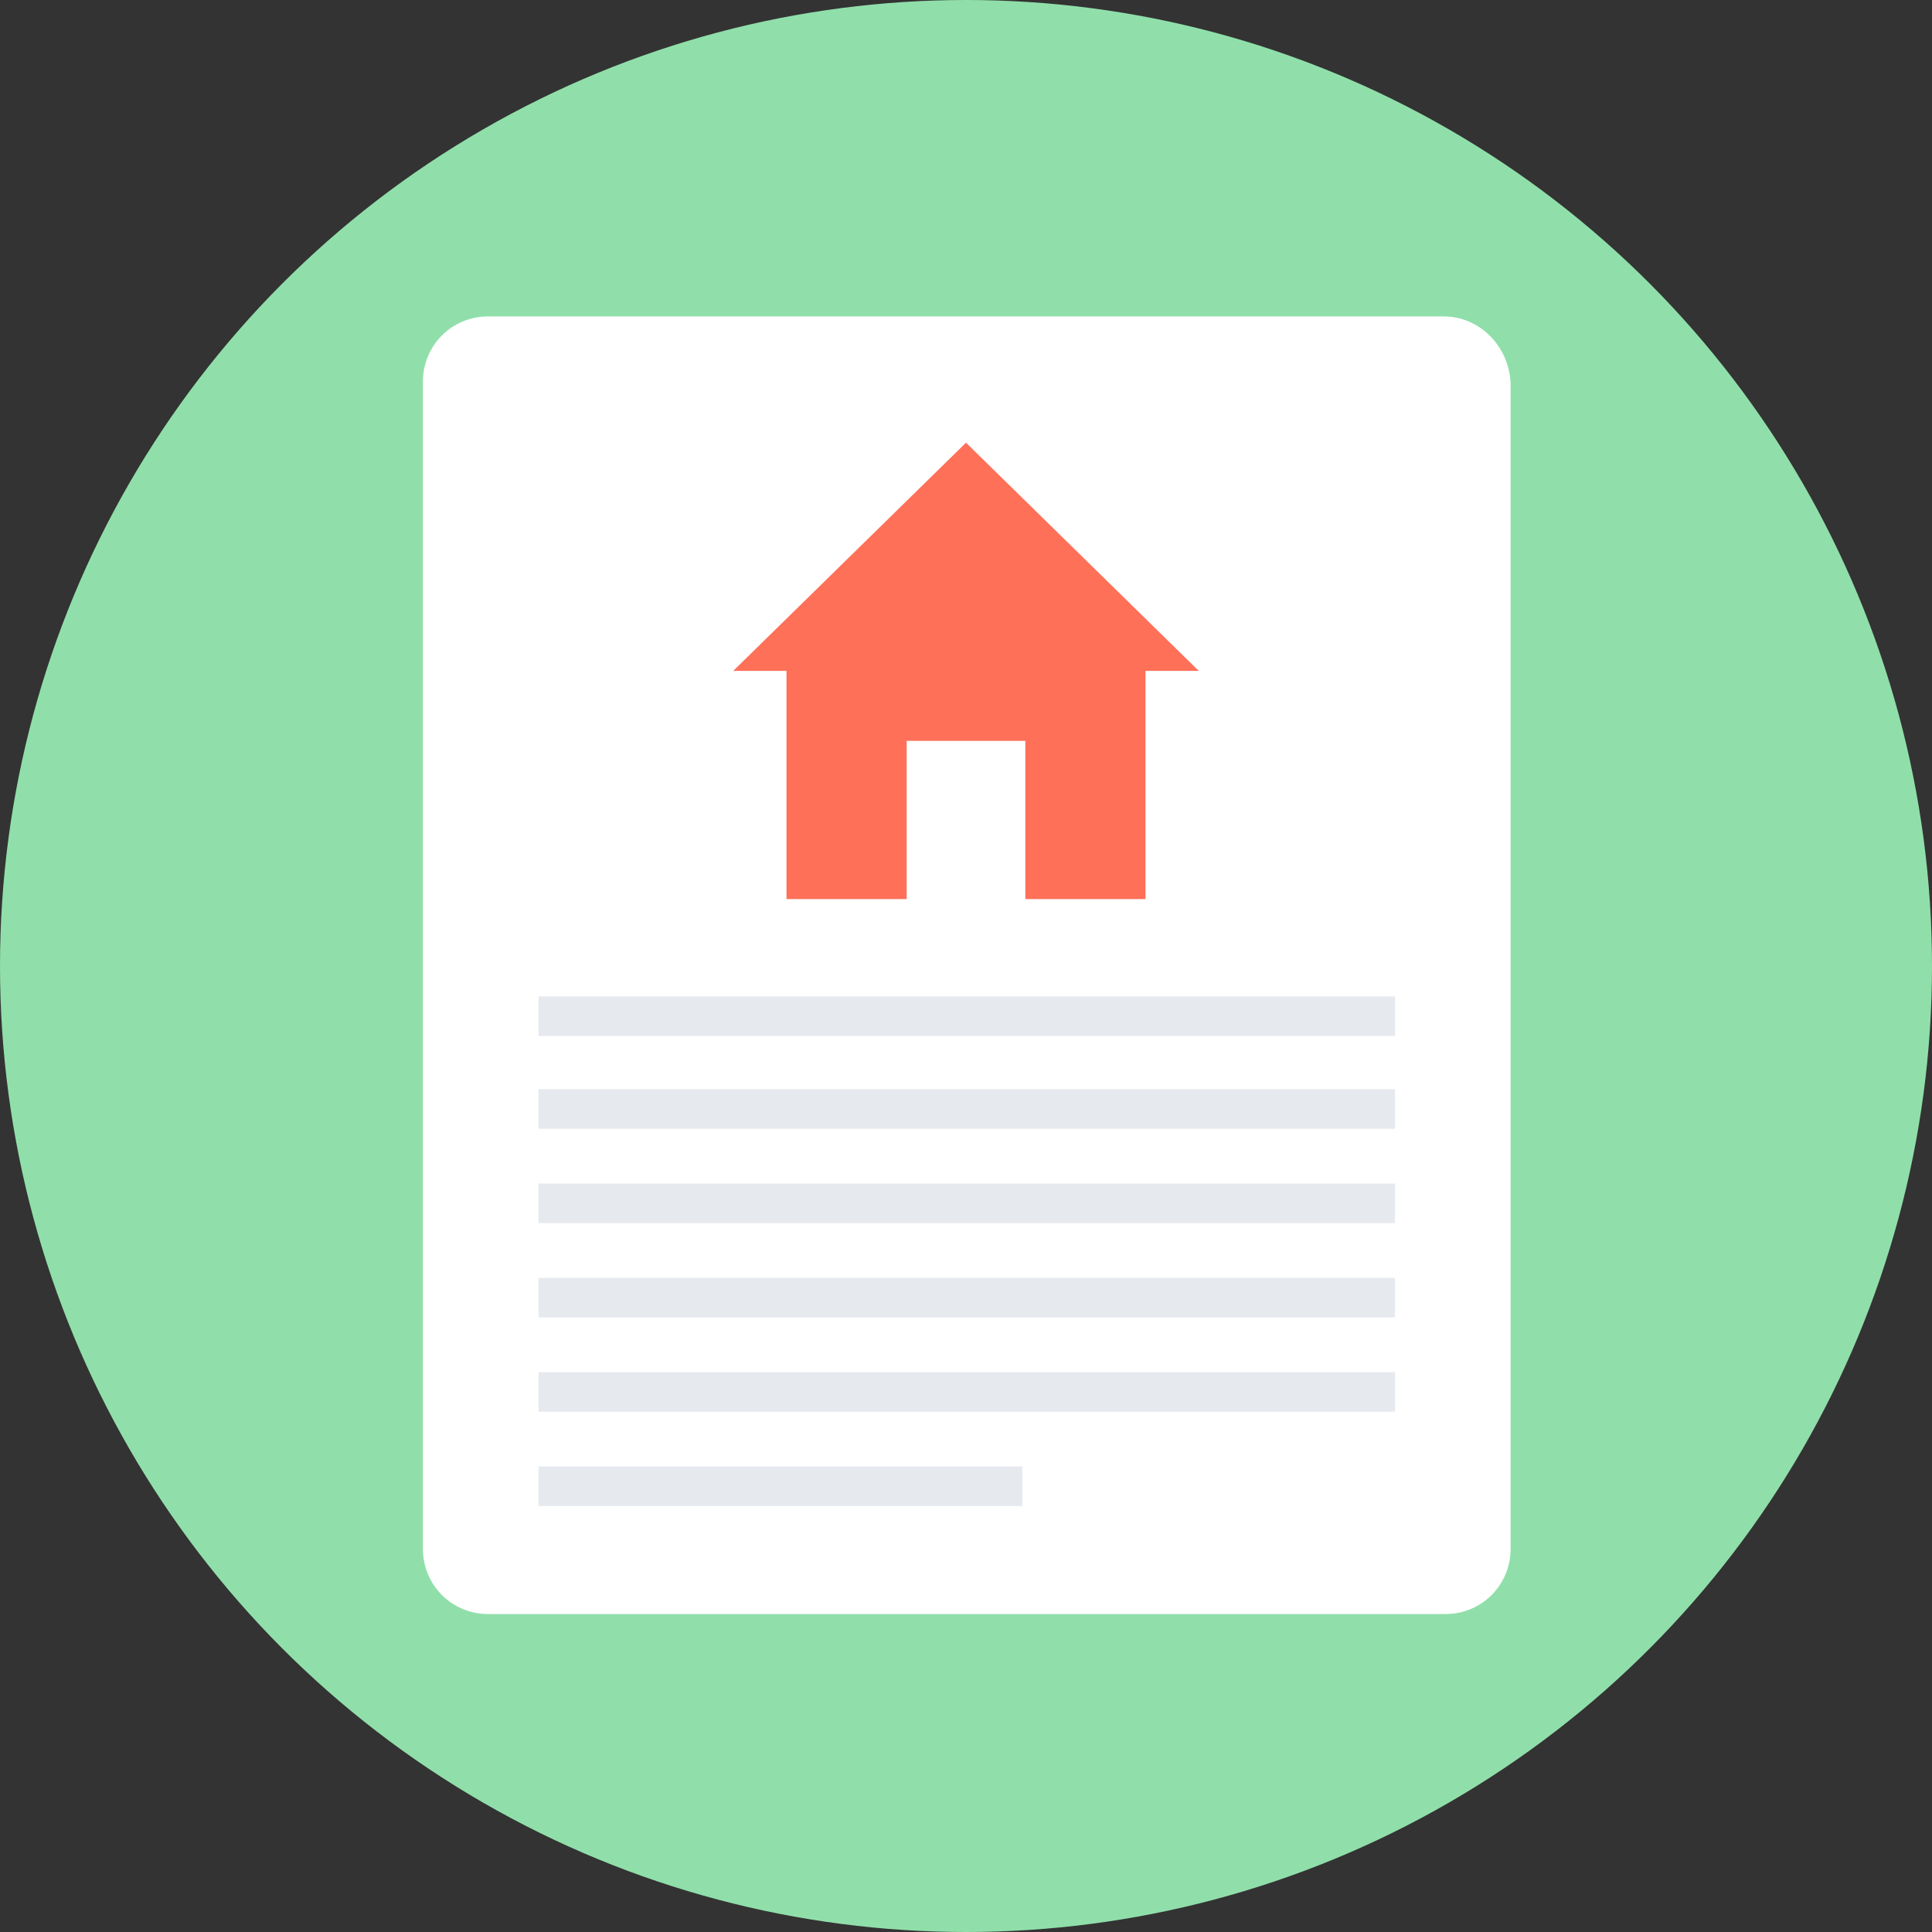 <?xml version="1.0" encoding="iso-8859-1"?>
<!-- Generator: Adobe Illustrator 19.0.0, SVG Export Plug-In . SVG Version: 6.00 Build 0)  -->
<svg xmlns="http://www.w3.org/2000/svg" xmlns:xlink="http://www.w3.org/1999/xlink" version="1.1" id="Layer_1" x="0px" y="0px" viewBox="0 0 508 508" style="enable-background:new 0 0 508 508;" xml:space="preserve">
<rect x="0" y="0" width="508" height="508" fill="#333333" stroke="none"/>
<circle style="fill:#90DFAA;" cx="254" cy="254" r="254"/>
<path style="fill:#FFFFFF;" d="M379.6,83.2H128.4c-9.6,0-17.2,7.6-17.2,17.2v306.8c0,9.6,7.6,17.2,17.2,17.2H380  c9.6,0,17.2-7.6,17.2-17.2V100.8C396.8,91.2,389.2,83.2,379.6,83.2z"/>
<g>
	<rect x="141.6" y="262" style="fill:#E6E9EE;" width="225.2" height="10.4"/>
	<rect x="141.6" y="286.4" style="fill:#E6E9EE;" width="225.2" height="10.4"/>
	<rect x="141.6" y="311.2" style="fill:#E6E9EE;" width="225.2" height="10.4"/>
	<rect x="141.6" y="336" style="fill:#E6E9EE;" width="225.2" height="10.4"/>
	<rect x="141.6" y="360.8" style="fill:#E6E9EE;" width="225.2" height="10.4"/>
	<rect x="141.6" y="385.6" style="fill:#E6E9EE;" width="127.2" height="10.4"/>
</g>
<polygon style="fill:#FF7058;" points="315.2,176.4 301.2,176.4 301.2,236.4 269.6,236.4 269.6,194.8 238.4,194.8 238.4,236.4   206.8,236.4 206.8,176.4 192.8,176.4 254,116.4 "/>
<g>
</g>
<g>
</g>
<g>
</g>
<g>
</g>
<g>
</g>
<g>
</g>
<g>
</g>
<g>
</g>
<g>
</g>
<g>
</g>
<g>
</g>
<g>
</g>
<g>
</g>
<g>
</g>
<g>
</g>
</svg>
